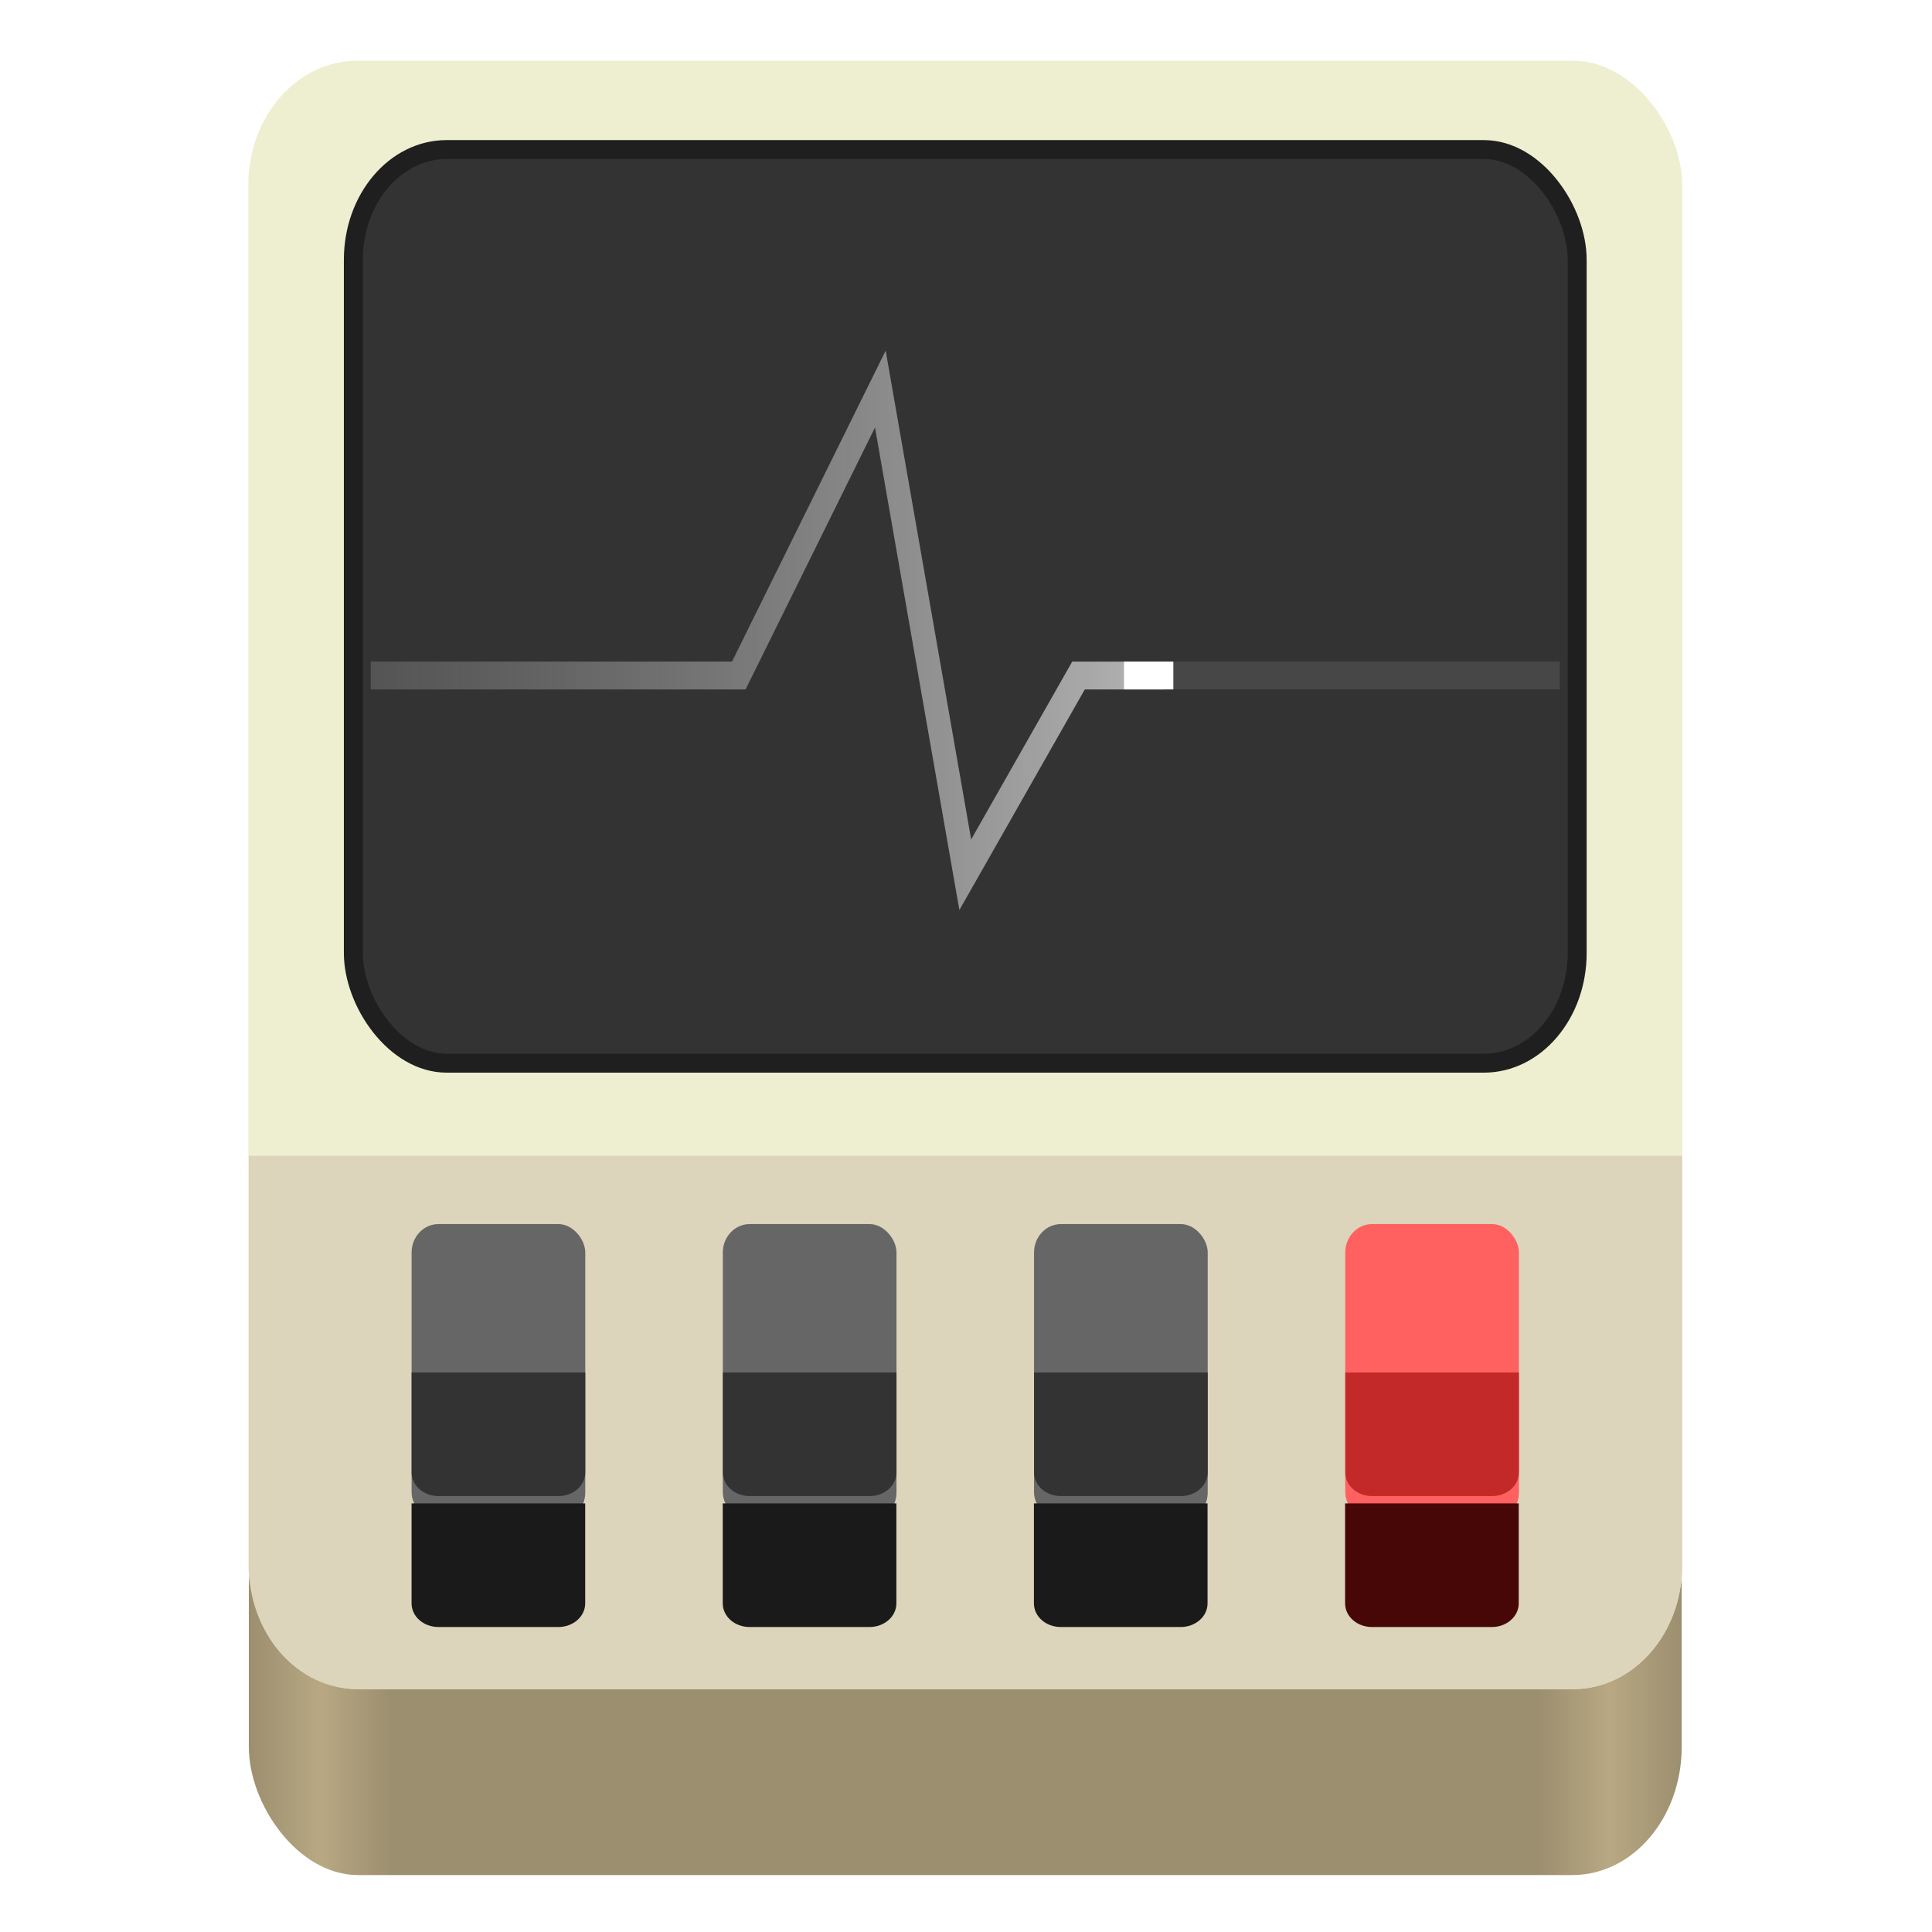 <?xml version="1.0" encoding="UTF-8" standalone="no"?>
<!-- Created with Inkscape (http://www.inkscape.org/) -->

<svg
   width="128"
   height="128"
   viewBox="0 0 128 128"
   version="1.1"
   id="svg5"
   inkscape:version="1.2.2 (b0a8486541, 2022-12-01)"
   sodipodi:docname="org.gnome.SystemMonitor.svg"
   xml:space="preserve"
   xmlns:inkscape="http://www.inkscape.org/namespaces/inkscape"
   xmlns:sodipodi="http://sodipodi.sourceforge.net/DTD/sodipodi-0.dtd"
   xmlns:xlink="http://www.w3.org/1999/xlink"
   xmlns="http://www.w3.org/2000/svg"
   xmlns:svg="http://www.w3.org/2000/svg"><sodipodi:namedview
     id="namedview7"
     pagecolor="#ffffff"
     bordercolor="#666666"
     borderopacity="1"
     inkscape:pageshadow="2"
     inkscape:pageopacity="0.0"
     inkscape:pagecheckerboard="true"
     inkscape:document-units="px"
     showgrid="false"
     inkscape:showpageshadow="false"
     showborder="true"
     inkscape:snap-page="true"
     inkscape:zoom="1.0280406"
     inkscape:cx="110.89056"
     inkscape:cy="64.199797"
     inkscape:window-width="1366"
     inkscape:window-height="731"
     inkscape:window-x="0"
     inkscape:window-y="0"
     inkscape:window-maximized="1"
     inkscape:current-layer="layer2"
     inkscape:snap-global="false"
     inkscape:snap-bbox="true"
     inkscape:bbox-paths="true"
     inkscape:snap-bbox-midpoints="true"
     inkscape:snap-bbox-edge-midpoints="true"
     inkscape:bbox-nodes="true"
     inkscape:object-paths="true"
     inkscape:snap-intersection-paths="true"
     inkscape:deskcolor="#d1d1d1" /><defs
     id="defs2"><linearGradient
       inkscape:collect="always"
       id="linearGradient610"><stop
         style="stop-color:#ffffff;stop-opacity:0.594;"
         offset="0"
         id="stop606" /><stop
         style="stop-color:#070707;stop-opacity:0.198;"
         offset="1"
         id="stop608" /></linearGradient><linearGradient
       y2="236"
       x2="96"
       y1="236"
       x1="32"
       gradientTransform="translate(604.817,170.586)"
       gradientUnits="userSpaceOnUse"
       id="linearGradient1099"
       xlink:href="#linearGradient1036" /><linearGradient
       id="linearGradient1036"><stop
         id="stop1032"
         offset="0"
         style="stop-color:#d5d3cf;stop-opacity:1;" /><stop
         id="stop1034"
         offset="1"
         style="stop-color:#f6f5f4;stop-opacity:1" /></linearGradient><radialGradient
       r="32"
       fy="-76"
       fx="-244"
       cy="-76"
       cx="-244"
       gradientTransform="matrix(0.883,0,0,0.883,-460.35,463.12)"
       gradientUnits="userSpaceOnUse"
       id="radialGradient1103"
       xlink:href="#linearGradient1069" /><linearGradient
       id="linearGradient1069"><stop
         id="stop1065"
         offset="0"
         style="stop-color:#d5d3cf;stop-opacity:1" /><stop
         id="stop1067-1"
         offset="1"
         style="stop-color:#949390;stop-opacity:1" /></linearGradient><linearGradient
       gradientUnits="userSpaceOnUse"
       y2="232"
       x2="64"
       y1="262.5"
       x1="64"
       id="linearGradient1027"
       xlink:href="#linearGradient1025"
       gradientTransform="translate(-470.586,432.817)" /><linearGradient
       id="linearGradient1025"><stop
         id="stop1021"
         offset="0"
         style="stop-color:#9a9996;stop-opacity:1" /><stop
         id="stop1023"
         offset="1"
         style="stop-color:#77767b;stop-opacity:1" /></linearGradient><inkscape:path-effect
       effect="spiro"
       id="path-effect35304-9"
       is_visible="true" /><clipPath
       clipPathUnits="userSpaceOnUse"
       id="clipPath1609-7"><path
         sodipodi:nodetypes="cccccc"
         inkscape:connector-curvature="0"
         id="path1611-5"
         d="m 252,116 28,-28 v -8 h -36 v 36 z"
         style="fill:#e74747;stroke:none;stroke-width:0.25px;stroke-linecap:butt;stroke-linejoin:miter;stroke-opacity:1" /></clipPath><linearGradient
       inkscape:collect="always"
       id="linearGradient8241"><stop
         style="stop-color:#9c8f6f;stop-opacity:1;"
         offset="0"
         id="stop8237" /><stop
         style="stop-color:#b8a883;stop-opacity:1;"
         offset="0.05"
         id="stop9349" /><stop
         style="stop-color:#9c8f6f;stop-opacity:1;"
         offset="0.1"
         id="stop21746" /><stop
         style="stop-color:#9c8f6f;stop-opacity:1;"
         offset="0.9"
         id="stop21940" /><stop
         style="stop-color:#b8a883;stop-opacity:1;"
         offset="0.95"
         id="stop9351" /><stop
         style="stop-color:#9c8f6f;stop-opacity:1;"
         offset="1"
         id="stop8239" /></linearGradient><radialGradient
       r="32"
       fy="-76"
       fx="-244"
       cy="-76"
       cx="-244"
       gradientTransform="matrix(0.883,0,0,0.883,-460.35,463.12)"
       gradientUnits="userSpaceOnUse"
       id="radialGradient1103-5"
       xlink:href="#linearGradient1069" /><inkscape:path-effect
       effect="spiro"
       id="path-effect35304-9-2"
       is_visible="true" /><clipPath
       clipPathUnits="userSpaceOnUse"
       id="clipPath1609-7-7"><path
         sodipodi:nodetypes="cccccc"
         inkscape:connector-curvature="0"
         id="path1611-5-0"
         d="m 252,116 28,-28 v -8 h -36 v 36 z"
         style="fill:#e74747;stroke:none;stroke-width:0.25px;stroke-linecap:butt;stroke-linejoin:miter;stroke-opacity:1" /></clipPath><clipPath
       clipPathUnits="userSpaceOnUse"
       id="clipPath744"><rect
         style="fill:#1e88e5;fill-opacity:1;stroke-width:0.265"
         id="rect746"
         width="541.867"
         height="541.867"
         x="0"
         y="1.5987212e-14"
         rx="79.375"
         ry="79.375" /></clipPath><clipPath
       clipPathUnits="userSpaceOnUse"
       id="clipPath62"><rect
         style="fill:#1e88e5;fill-opacity:1;stroke-width:0.265"
         id="rect64"
         width="541.867"
         height="541.867"
         x="2.2507105e-05"
         y="-0.422"
         rx="79.375"
         ry="79.375" /></clipPath><linearGradient
       inkscape:collect="always"
       xlink:href="#linearGradient8241"
       id="linearGradient8243"
       x1="11.5"
       y1="120.5"
       x2="116.5"
       y2="120.5"
       gradientUnits="userSpaceOnUse"
       gradientTransform="matrix(0.904,0,0,1.061,6.089,-3.654)" /><radialGradient
       r="32"
       fy="-76"
       fx="-244"
       cy="-76"
       cx="-244"
       gradientTransform="matrix(0.883,0,0,0.883,-460.35,463.12)"
       gradientUnits="userSpaceOnUse"
       id="radialGradient1103-6"
       xlink:href="#linearGradient1069" /><inkscape:path-effect
       effect="spiro"
       id="path-effect35304-9-20"
       is_visible="true" /><clipPath
       clipPathUnits="userSpaceOnUse"
       id="clipPath1609-7-2"><path
         sodipodi:nodetypes="cccccc"
         inkscape:connector-curvature="0"
         id="path1611-5-3"
         d="m 252,116 28,-28 v -8 h -36 v 36 z"
         style="fill:#e74747;stroke:none;stroke-width:0.25px;stroke-linecap:butt;stroke-linejoin:miter;stroke-opacity:1" /></clipPath><clipPath
       clipPathUnits="userSpaceOnUse"
       id="clipPath961"><rect
         style="fill:#00c853;stroke:none;stroke-width:0.529"
         id="rect963"
         width="541.867"
         height="541.867"
         x="1.4210855e-14"
         y="2.717972e-05"
         rx="79.375"
         ry="79.375" /></clipPath><radialGradient
       r="32"
       fy="-76"
       fx="-244"
       cy="-76"
       cx="-244"
       gradientTransform="matrix(0.883,0,0,0.883,-460.35,463.12)"
       gradientUnits="userSpaceOnUse"
       id="radialGradient1103-56"
       xlink:href="#linearGradient1069" /><inkscape:path-effect
       effect="spiro"
       id="path-effect35304-9-7"
       is_visible="true" /><clipPath
       clipPathUnits="userSpaceOnUse"
       id="clipPath1440"><circle
         style="display:inline;opacity:1;vector-effect:none;fill:none;fill-opacity:1;stroke:#000000;stroke-width:2;stroke-linecap:butt;stroke-linejoin:miter;stroke-miterlimit:4;stroke-dasharray:none;stroke-dashoffset:0;stroke-opacity:1;marker:none;marker-start:none;marker-mid:none;marker-end:none;paint-order:normal;enable-background:new"
         id="circle1442"
         cx="-134.35"
         cy="193.747"
         r="24"
         transform="rotate(-45)" /></clipPath><clipPath
       clipPathUnits="userSpaceOnUse"
       id="clipPath1430"><circle
         style="display:inline;opacity:1;vector-effect:none;fill:none;fill-opacity:1;stroke:#000000;stroke-width:2;stroke-linecap:butt;stroke-linejoin:miter;stroke-miterlimit:4;stroke-dasharray:none;stroke-dashoffset:0;stroke-opacity:1;marker:none;marker-start:none;marker-mid:none;marker-end:none;paint-order:normal;enable-background:new"
         id="circle1432"
         cx="12"
         cy="232"
         r="24" /></clipPath><clipPath
       clipPathUnits="userSpaceOnUse"
       id="clipPath1440-9"><circle
         style="display:inline;opacity:1;vector-effect:none;fill:none;fill-opacity:1;stroke:#000000;stroke-width:2;stroke-linecap:butt;stroke-linejoin:miter;stroke-miterlimit:4;stroke-dasharray:none;stroke-dashoffset:0;stroke-opacity:1;marker:none;marker-start:none;marker-mid:none;marker-end:none;paint-order:normal;enable-background:new"
         id="circle1442-5"
         cx="-134.35"
         cy="193.747"
         r="24"
         transform="rotate(-45)" /></clipPath><clipPath
       clipPathUnits="userSpaceOnUse"
       id="clipPath1430-1"><circle
         style="display:inline;opacity:1;vector-effect:none;fill:none;fill-opacity:1;stroke:#000000;stroke-width:2;stroke-linecap:butt;stroke-linejoin:miter;stroke-miterlimit:4;stroke-dasharray:none;stroke-dashoffset:0;stroke-opacity:1;marker:none;marker-start:none;marker-mid:none;marker-end:none;paint-order:normal;enable-background:new"
         id="circle1432-8"
         cx="12"
         cy="232"
         r="24" /></clipPath><clipPath
       clipPathUnits="userSpaceOnUse"
       id="clipPath2024"><rect
         style="opacity:1;vector-effect:none;fill:#63452c;fill-opacity:1;stroke:none;stroke-width:4;stroke-linecap:round;stroke-linejoin:round;stroke-miterlimit:4;stroke-dasharray:none;stroke-dashoffset:0;stroke-opacity:1"
         id="rect2026"
         width="74"
         height="98"
         x="6"
         y="196" /></clipPath><linearGradient
       id="linearGradient914"
       inkscape:collect="always"><stop
         id="stop910"
         offset="0"
         style="stop-color:#f6f5f4;stop-opacity:0.437" /><stop
         id="stop912"
         offset="1"
         style="stop-color:#deddda;stop-opacity:0;" /></linearGradient><radialGradient
       gradientTransform="matrix(2.609,0,0,1.841,-102.957,-748.947)"
       gradientUnits="userSpaceOnUse"
       r="46"
       fy="296"
       fx="64"
       cy="296"
       cx="64"
       id="radialGradient916"
       xlink:href="#linearGradient914"
       inkscape:collect="always" /><clipPath
       clipPathUnits="userSpaceOnUse"
       id="clipPath11543"><rect
         style="fill:#f0c04e;fill-opacity:1;stroke:none;stroke-width:0.529"
         id="rect11545"
         width="541.867"
         height="541.867"
         x="1.4746095e-06"
         y="6.4330168e-05"
         rx="79.375"
         ry="79.375" /></clipPath><style
       id="style374">.cls-1{fill:url(#linear-gradient);}.cls-2{opacity:0.35;fill:url(#radial-gradient);}.cls-2,.cls-4{isolation:isolate;}.cls-3{fill:url(#linear-gradient-2);}.cls-4{opacity:0.41;fill:url(#radial-gradient-2);}.cls-5{fill:url(#radial-gradient-3);}.cls-6{fill:url(#radial-gradient-4);}</style><linearGradient
       id="linear-gradient"
       x1="63.33"
       y1="84.03"
       x2="241.67"
       y2="84.03"
       gradientTransform="matrix(1,0,0,-1,0,266)"
       gradientUnits="userSpaceOnUse"><stop
         offset="0"
         stop-color="#0c59a4"
         id="stop376" /><stop
         offset="1"
         stop-color="#114a8b"
         id="stop378" /></linearGradient><radialGradient
       id="radial-gradient"
       cx="161.83"
       cy="68.91"
       r="95.38"
       gradientTransform="matrix(1,0,0,-0.95,0,248.84)"
       gradientUnits="userSpaceOnUse"><stop
         offset="0.72"
         stop-opacity="0"
         id="stop381" /><stop
         offset="0.95"
         stop-opacity="0.53"
         id="stop383" /><stop
         offset="1"
         id="stop385" /></radialGradient><linearGradient
       id="linear-gradient-2"
       x1="157.35"
       y1="161.39"
       x2="45.96"
       y2="40.06"
       gradientTransform="matrix(1,0,0,-1,0,266)"
       gradientUnits="userSpaceOnUse"><stop
         offset="0"
         stop-color="#1b9de2"
         id="stop388" /><stop
         offset="0.16"
         stop-color="#1595df"
         id="stop390" /><stop
         offset="0.67"
         stop-color="#0680d7"
         id="stop392" /><stop
         offset="1"
         stop-color="#0078d4"
         id="stop394" /></linearGradient><radialGradient
       id="radial-gradient-2"
       cx="-340.29"
       cy="62.99"
       r="143.24"
       gradientTransform="matrix(0.15,-0.99,-0.8,-0.12,176.64,-125.4)"
       gradientUnits="userSpaceOnUse"><stop
         offset="0.76"
         stop-opacity="0"
         id="stop397" /><stop
         offset="0.95"
         stop-opacity="0.5"
         id="stop399" /><stop
         offset="1"
         id="stop401" /></radialGradient><radialGradient
       id="radial-gradient-3"
       cx="113.37"
       cy="570.21"
       r="202.43"
       gradientTransform="matrix(-0.04,1,2.13,0.08,-1179.54,-106.69)"
       gradientUnits="userSpaceOnUse"><stop
         offset="0"
         stop-color="#35c1f1"
         id="stop404" /><stop
         offset="0.11"
         stop-color="#34c1ed"
         id="stop406" /><stop
         offset="0.23"
         stop-color="#2fc2df"
         id="stop408" /><stop
         offset="0.31"
         stop-color="#2bc3d2"
         id="stop410" /><stop
         offset="0.67"
         stop-color="#36c752"
         id="stop412" /></radialGradient><radialGradient
       id="radial-gradient-4"
       cx="376.52"
       cy="567.97"
       r="97.34"
       gradientTransform="matrix(0.28,0.96,0.78,-0.23,-303.76,-148.5)"
       gradientUnits="userSpaceOnUse"><stop
         offset="0"
         stop-color="#66eb6e"
         id="stop415" /><stop
         offset="1"
         stop-color="#66eb6e"
         stop-opacity="0"
         id="stop417" /></radialGradient><clipPath
       clipPathUnits="userSpaceOnUse"
       id="clipPath1260"><rect
         style="fill:#bbdefb;fill-opacity:1;stroke:none;stroke-width:0.529"
         id="rect1262"
         width="541.867"
         height="541.867"
         x="2.9492187e-06"
         y="3.9968629e-05"
         rx="79.375"
         ry="79.375" /></clipPath><linearGradient
       x1="0"
       y1="119.552"
       x2="235.777"
       y2="119.552"
       id="linearGradient-1"
       gradientTransform="matrix(1.451,0,0,1.704,99.854,80.416)"
       gradientUnits="userSpaceOnUse"><stop
         stop-color="#FF5500"
         offset="0%"
         id="stop6" /><stop
         stop-color="#FF5500"
         offset="40.988%"
         id="stop8" /><stop
         stop-color="#FF2000"
         offset="58.198%"
         id="stop10" /><stop
         stop-color="#FF2000"
         offset="100%"
         id="stop12" /></linearGradient><linearGradient
       x1="0.021"
       y1="0.507"
       x2="1"
       y2="0.507"
       id="linearGradient-2"
       gradientUnits="userSpaceOnUse"
       gradientTransform="matrix(7.107,0,0,7.107,54.425,49.22)"><stop
         stop-color="#FF452A"
         offset="0%"
         id="stop15" /><stop
         stop-color="#FF2000"
         offset="100%"
         id="stop17" /></linearGradient><mask
       id="mask-4"
       fill="#ffffff"><path
         d="M 45.051,6.703 39.15,2.8822695e-5 h -10.363 -10.363 L 12.522,6.703 c 0,0 -5.182,-1.441 -7.628,1.009 0,0 6.909,-0.624 9.284,3.243 0,0 6.405,1.225 7.269,1.225 0.864,0 2.735,-0.721 4.462,-1.297 1.727,-0.576 2.879,-0.581 2.879,-0.581 0,0 1.151,0.004 2.879,0.581 1.727,0.576 3.598,1.297 4.462,1.297 0.864,0 7.269,-1.225 7.269,-1.225 2.375,-3.867 9.284,-3.243 9.284,-3.243 C 50.233,5.262 45.051,6.703 45.051,6.703"
         id="use25"
         style="stroke-width:0.265" /></mask><clipPath
       clipPathUnits="userSpaceOnUse"
       id="clipPath3338"><rect
         style="fill:#ff7f2a;fill-opacity:1;stroke:none;stroke-width:0.529"
         id="rect3340"
         width="541.867"
         height="541.867"
         x="1.1368684e-13"
         y="5.8174133e-05"
         rx="79.375"
         ry="79.375" /></clipPath><clipPath
       clipPathUnits="userSpaceOnUse"
       id="clipPath2140"><rect
         style="fill:#ffad76;fill-opacity:1;stroke:none;stroke-width:0.529"
         id="rect2142"
         width="487.68"
         height="487.68"
         x="27.093"
         y="27.093"
         rx="71.438"
         ry="71.438" /></clipPath><linearGradient
       gradientUnits="userSpaceOnUse"
       y2="268"
       x2="115.823"
       y1="268"
       x1="11.823"
       id="linearGradient1329"
       xlink:href="#linearGradient1357"
       gradientTransform="matrix(2.275,0,0,2.275,-344.808,-258.296)" /><linearGradient
       id="linearGradient1357"><stop
         id="stop1345"
         offset="0"
         style="stop-color:#986a44;stop-opacity:1" /><stop
         style="stop-color:#cdab8f;stop-opacity:1"
         offset="0.029"
         id="stop1347" /><stop
         id="stop1349"
         offset="0.058"
         style="stop-color:#b5835a;stop-opacity:1" /><stop
         style="stop-color:#b5835a;stop-opacity:1"
         offset="0.942"
         id="stop1351" /><stop
         id="stop1353"
         offset="0.971"
         style="stop-color:#cdab8f;stop-opacity:1" /><stop
         id="stop1355"
         offset="1"
         style="stop-color:#986a44;stop-opacity:1" /></linearGradient><linearGradient
       y2="23"
       x2="60"
       y1="53.255"
       x1="70.586"
       gradientTransform="translate(0,170)"
       gradientUnits="userSpaceOnUse"
       id="linearGradient1610"
       xlink:href="#linearGradient1656" /><linearGradient
       id="linearGradient1656"><stop
         style="stop-color:#ffffff;stop-opacity:1"
         offset="0"
         id="stop1652" /><stop
         style="stop-color:#deddda;stop-opacity:1"
         offset="1"
         id="stop1654" /></linearGradient><linearGradient
       y2="268"
       x2="68"
       y1="268"
       x1="60"
       gradientUnits="userSpaceOnUse"
       id="linearGradient1612"
       xlink:href="#linearGradient1270" /><linearGradient
       id="linearGradient1270"><stop
         style="stop-color:#949390;stop-opacity:1;"
         offset="0"
         id="stop1258" /><stop
         id="stop1260"
         offset="0.083"
         style="stop-color:#d5d3cf;stop-opacity:1" /><stop
         style="stop-color:#949390;stop-opacity:1;"
         offset="0.167"
         id="stop1262" /><stop
         id="stop1264"
         offset="0.833"
         style="stop-color:#949390;stop-opacity:1;" /><stop
         style="stop-color:#d5d3cf;stop-opacity:1"
         offset="0.917"
         id="stop1266" /><stop
         style="stop-color:#949390;stop-opacity:1"
         offset="1"
         id="stop1268" /></linearGradient><filter
       style="color-interpolation-filters:sRGB;"
       inkscape:label="Drop Shadow"
       id="filter9845"
       x="-0.111"
       y="-0.176"
       width="1.222"
       height="1.351"><feFlood
         flood-opacity="0.451"
         flood-color="rgb(27,27,27)"
         result="flood"
         id="feFlood9835" /><feComposite
         in="flood"
         in2="SourceGraphic"
         operator="out"
         result="composite1"
         id="feComposite9837" /><feGaussianBlur
         in="composite1"
         stdDeviation="4"
         result="blur"
         id="feGaussianBlur9839" /><feOffset
         dx="0"
         dy="0"
         result="offset"
         id="feOffset9841" /><feComposite
         in="offset"
         in2="SourceGraphic"
         operator="atop"
         result="composite2"
         id="feComposite9843" /></filter><filter
       style="color-interpolation-filters:sRGB;"
       inkscape:label="Drop Shadow"
       id="filter17293"
       x="-0.031"
       y="-0.17"
       width="1.063"
       height="1.333"><feFlood
         flood-opacity="0.792"
         flood-color="rgb(119,119,119)"
         result="flood"
         id="feFlood17283" /><feComposite
         in="SourceGraphic"
         in2="flood"
         operator="in"
         result="composite1"
         id="feComposite17285" /><feGaussianBlur
         in="composite1"
         stdDeviation="1.1"
         result="blur"
         id="feGaussianBlur17287" /><feOffset
         dx="0"
         dy="0"
         result="offset"
         id="feOffset17289" /><feComposite
         in="SourceGraphic"
         in2="offset"
         operator="over"
         result="composite2"
         id="feComposite17291" /></filter><filter
       style="color-interpolation-filters:sRGB;"
       inkscape:label="Drop Shadow"
       id="filter18909"
       x="-0.091"
       y="-0.091"
       width="1.183"
       height="1.183"><feFlood
         flood-opacity="0.345"
         flood-color="rgb(107,107,107)"
         result="flood"
         id="feFlood18899" /><feComposite
         in="flood"
         in2="SourceGraphic"
         operator="out"
         result="composite1"
         id="feComposite18901" /><feGaussianBlur
         in="composite1"
         stdDeviation="4"
         result="blur"
         id="feGaussianBlur18903" /><feOffset
         dx="0"
         dy="0"
         result="offset"
         id="feOffset18905" /><feComposite
         in="offset"
         in2="SourceGraphic"
         operator="atop"
         result="composite2"
         id="feComposite18907" /></filter><filter
       style="color-interpolation-filters:sRGB;"
       inkscape:label="Drop Shadow"
       id="filter1676"
       x="0"
       y="0"
       width="1"
       height="1.548"><feFlood
         flood-opacity="0.345"
         flood-color="rgb(107,107,107)"
         result="flood"
         id="feFlood1666" /><feComposite
         in="flood"
         in2="SourceGraphic"
         operator="in"
         result="composite1"
         id="feComposite1668" /><feGaussianBlur
         in="composite1"
         stdDeviation="0"
         result="blur"
         id="feGaussianBlur1670" /><feOffset
         dx="0"
         dy="4"
         result="offset"
         id="feOffset1672" /><feComposite
         in="SourceGraphic"
         in2="offset"
         operator="over"
         result="composite2"
         id="feComposite1674" /></filter><filter
       style="color-interpolation-filters:sRGB;"
       inkscape:label="Blur"
       id="filter4681"
       x="-0.215"
       y="-0.064"
       width="1.429"
       height="1.128"><feGaussianBlur
         stdDeviation="1 1"
         result="blur"
         id="feGaussianBlur4679" /></filter><filter
       style="color-interpolation-filters:sRGB;"
       inkscape:label="Blur"
       id="filter4685"
       x="-0.215"
       y="-0.39"
       width="1.429"
       height="1.78"><feGaussianBlur
         stdDeviation="1 1"
         result="blur"
         id="feGaussianBlur4683" /></filter><linearGradient
       inkscape:collect="always"
       xlink:href="#linearGradient610"
       id="linearGradient612"
       x1="176.027"
       y1="44.754"
       x2="94.692"
       y2="44.754"
       gradientUnits="userSpaceOnUse"
       gradientTransform="matrix(1.094,0,0,1,-115.489,0)" /></defs><g
     inkscape:groupmode="layer"
     id="layer2"
     inkscape:label="Layer 1"><rect
       style="fill:url(#linearGradient8243);fill-opacity:1;stroke-width:0.98"
       id="rect440"
       width="94.93"
       height="111.432"
       x="16.486"
       y="12.795"
       rx="7.233"
       ry="8.49" /><rect
       style="fill:#eeefd0;fill-opacity:1;stroke-width:0.964"
       id="rect358"
       width="95"
       height="107.89"
       x="16.451"
       y="4.021"
       rx="7.238"
       ry="8.22" /><path
       id="rect2011"
       style="fill:#dcd4bb;fill-opacity:1;stroke:none;stroke-width:1.046;stroke-linecap:square;stroke-linejoin:round;paint-order:markers stroke fill"
       d="m 16.486,76.574 v 27.508 c 0.182,4.367 3.312,7.83 7.204,7.83 h 80.522 c 4.01,0 7.238,-3.667 7.238,-8.221 V 76.574 Z" /><rect
       style="fill:#666666;fill-opacity:1;stroke:none;stroke-width:0.366;stroke-linecap:square;stroke-linejoin:round;stroke-dasharray:2.196, 2.196;stroke-dashoffset:0;stroke-opacity:0.378;paint-order:markers stroke fill"
       id="rect11094"
       width="11.506"
       height="19.665"
       x="27.27"
       y="81.099"
       rx="1.78"
       ry="1.88" /><path
       id="path11257"
       style="fill:#1a1a1a;fill-opacity:1;stroke:none;stroke-width:0.216;stroke-linecap:square;stroke-linejoin:round;stroke-dasharray:1.299, 1.299;stroke-dashoffset:0;stroke-opacity:0.378;paint-order:markers stroke fill;filter:url(#filter1676)"
       d="m 29.433,96.092 v 5.908 c 0,0.774 0.748,1.397 1.678,1.397 h 7.486 c 0.929,0 1.678,-0.623 1.678,-1.397 v -5.908 z"
       transform="matrix(1.061,0,0,1.121,-3.961,-12.598)" /><path
       id="rect11200"
       style="fill:#333333;fill-opacity:1;stroke:none;stroke-width:0.236;stroke-linecap:square;stroke-linejoin:round;stroke-dasharray:1.417, 1.417;stroke-dashoffset:0;stroke-opacity:0.378;paint-order:markers stroke fill"
       d="m 27.271,90.932 v 6.622 c 0,0.867 0.794,1.566 1.78,1.566 h 7.944 c 0.986,0 1.78,-0.698 1.78,-1.566 v -6.622 z" /><rect
       style="fill:#666666;fill-opacity:1;stroke:none;stroke-width:0.366;stroke-linecap:square;stroke-linejoin:round;stroke-dasharray:2.196, 2.196;stroke-dashoffset:0;stroke-opacity:0.378;paint-order:markers stroke fill"
       id="rect13622"
       width="11.506"
       height="19.665"
       x="47.889"
       y="81.099"
       rx="1.78"
       ry="1.88" /><path
       id="path13624"
       style="fill:#1a1a1a;fill-opacity:1;stroke:none;stroke-width:0.216;stroke-linecap:square;stroke-linejoin:round;stroke-dasharray:1.299, 1.299;stroke-dashoffset:0;stroke-opacity:0.378;paint-order:markers stroke fill;filter:url(#filter1676)"
       d="m 48.864,96.092 v 5.908 c 0,0.774 0.748,1.397 1.678,1.397 h 7.486 c 0.929,0 1.678,-0.623 1.678,-1.397 v -5.908 z"
       transform="matrix(1.061,0,0,1.121,-3.961,-12.598)" /><path
       id="path13626"
       style="fill:#333333;fill-opacity:1;stroke:none;stroke-width:0.236;stroke-linecap:square;stroke-linejoin:round;stroke-dasharray:1.417, 1.417;stroke-dashoffset:0;stroke-opacity:0.378;paint-order:markers stroke fill"
       d="m 47.89,90.932 v 6.622 c 0,0.867 0.794,1.566 1.78,1.566 h 7.944 c 0.986,0 1.78,-0.698 1.78,-1.566 v -6.622 z" /><rect
       style="fill:#666666;fill-opacity:1;stroke:none;stroke-width:0.366;stroke-linecap:square;stroke-linejoin:round;stroke-dasharray:2.196, 2.196;stroke-dashoffset:0;stroke-opacity:0.378;paint-order:markers stroke fill"
       id="rect13638"
       width="11.506"
       height="19.665"
       x="68.508"
       y="81.099"
       rx="1.78"
       ry="1.88" /><path
       id="path13640"
       style="fill:#1a1a1a;fill-opacity:1;stroke:none;stroke-width:0.216;stroke-linecap:square;stroke-linejoin:round;stroke-dasharray:1.299, 1.299;stroke-dashoffset:0;stroke-opacity:0.378;paint-order:markers stroke fill;filter:url(#filter1676)"
       d="m 68.295,96.092 v 5.908 c 0,0.774 0.748,1.397 1.678,1.397 h 7.486 c 0.929,0 1.678,-0.623 1.678,-1.397 v -5.908 z"
       transform="matrix(1.061,0,0,1.121,-3.961,-12.598)" /><path
       id="path13642"
       style="fill:#333333;fill-opacity:1;stroke:none;stroke-width:0.236;stroke-linecap:square;stroke-linejoin:round;stroke-dasharray:1.417, 1.417;stroke-dashoffset:0;stroke-opacity:0.378;paint-order:markers stroke fill"
       d="m 68.509,90.932 v 6.622 c 0,0.867 0.794,1.566 1.78,1.566 h 7.944 c 0.986,0 1.78,-0.698 1.78,-1.566 v -6.622 z" /><rect
       style="fill:#ff6060;fill-opacity:1;stroke:none;stroke-width:0.366;stroke-linecap:square;stroke-linejoin:round;stroke-dasharray:2.196, 2.196;stroke-dashoffset:0;stroke-opacity:0.378;paint-order:markers stroke fill"
       id="rect13654"
       width="11.506"
       height="19.665"
       x="89.127"
       y="81.099"
       rx="1.78"
       ry="1.88" /><path
       id="path13656"
       style="fill:#470707;fill-opacity:1;stroke:none;stroke-width:0.216;stroke-linecap:square;stroke-linejoin:round;stroke-dasharray:1.299, 1.299;stroke-dashoffset:0;stroke-opacity:0.378;paint-order:markers stroke fill;filter:url(#filter1676)"
       d="m 87.726,96.092 v 5.908 c 0,0.774 0.748,1.397 1.678,1.397 h 7.486 c 0.929,0 1.678,-0.623 1.678,-1.397 v -5.908 z"
       transform="matrix(1.061,0,0,1.121,-3.961,-12.598)" /><path
       id="path13658"
       style="fill:#c42929;fill-opacity:1;stroke:none;stroke-width:0.236;stroke-linecap:square;stroke-linejoin:round;stroke-dasharray:1.417, 1.417;stroke-dashoffset:0;stroke-opacity:0.378;paint-order:markers stroke fill"
       d="m 89.128,90.932 v 6.622 c 0,0.867 0.794,1.566 1.78,1.566 h 7.944 c 0.986,0 1.78,-0.698 1.78,-1.566 v -6.622 z" /><rect
       style="fill:#333333;fill-opacity:1;stroke:none;stroke-width:3.22;stroke-linecap:square;stroke-linejoin:round;stroke-dasharray:none;stroke-opacity:1;paint-order:markers stroke fill"
       id="rect5231"
       width="81.082"
       height="60.529"
       x="23.41"
       y="9.909"
       rx="6.178"
       ry="7.297" /><path
       style="color:#000000;fill:#ffffff;fill-opacity:0.1;stroke-width:1.019;stroke-miterlimit:10;-inkscape-stroke:none"
       d="M 58.676,23.234 48.498,43.832 H 24.564 v 1.843 h 24.831 l 8.577,-17.356 5.59,31.971 8.306,-14.615 H 103.338 V 43.832 H 71.038 l -6.698,11.785 z"
       id="path14679" /><path
       id="path516"
       style="color:#000000;fill:url(#linearGradient612);stroke-width:1.019;stroke-miterlimit:10;-inkscape-stroke:none"
       d="M 58.677,23.234 48.499,43.832 H 24.564 v 1.844 h 24.832 l 8.576,-17.357 5.59,31.971 8.307,-14.613 h 5.242 v -1.844 h -6.073 l -6.697,11.785 z" /><rect
       style="fill:#ffffff;stroke-width:4.58;stroke-linecap:square;stroke-linejoin:round;paint-order:markers stroke fill"
       id="rect521"
       width="3.269"
       height="1.844"
       x="74.468"
       y="43.832" /><rect
       style="fill:none;fill-opacity:1;stroke:#1f1f1f;stroke-width:1.255;stroke-linecap:square;stroke-linejoin:round;stroke-dasharray:none;stroke-opacity:1;paint-order:markers stroke fill"
       id="rect2927"
       width="81.082"
       height="60.529"
       x="23.41"
       y="9.909"
       rx="6.178"
       ry="7.297" /></g></svg>
